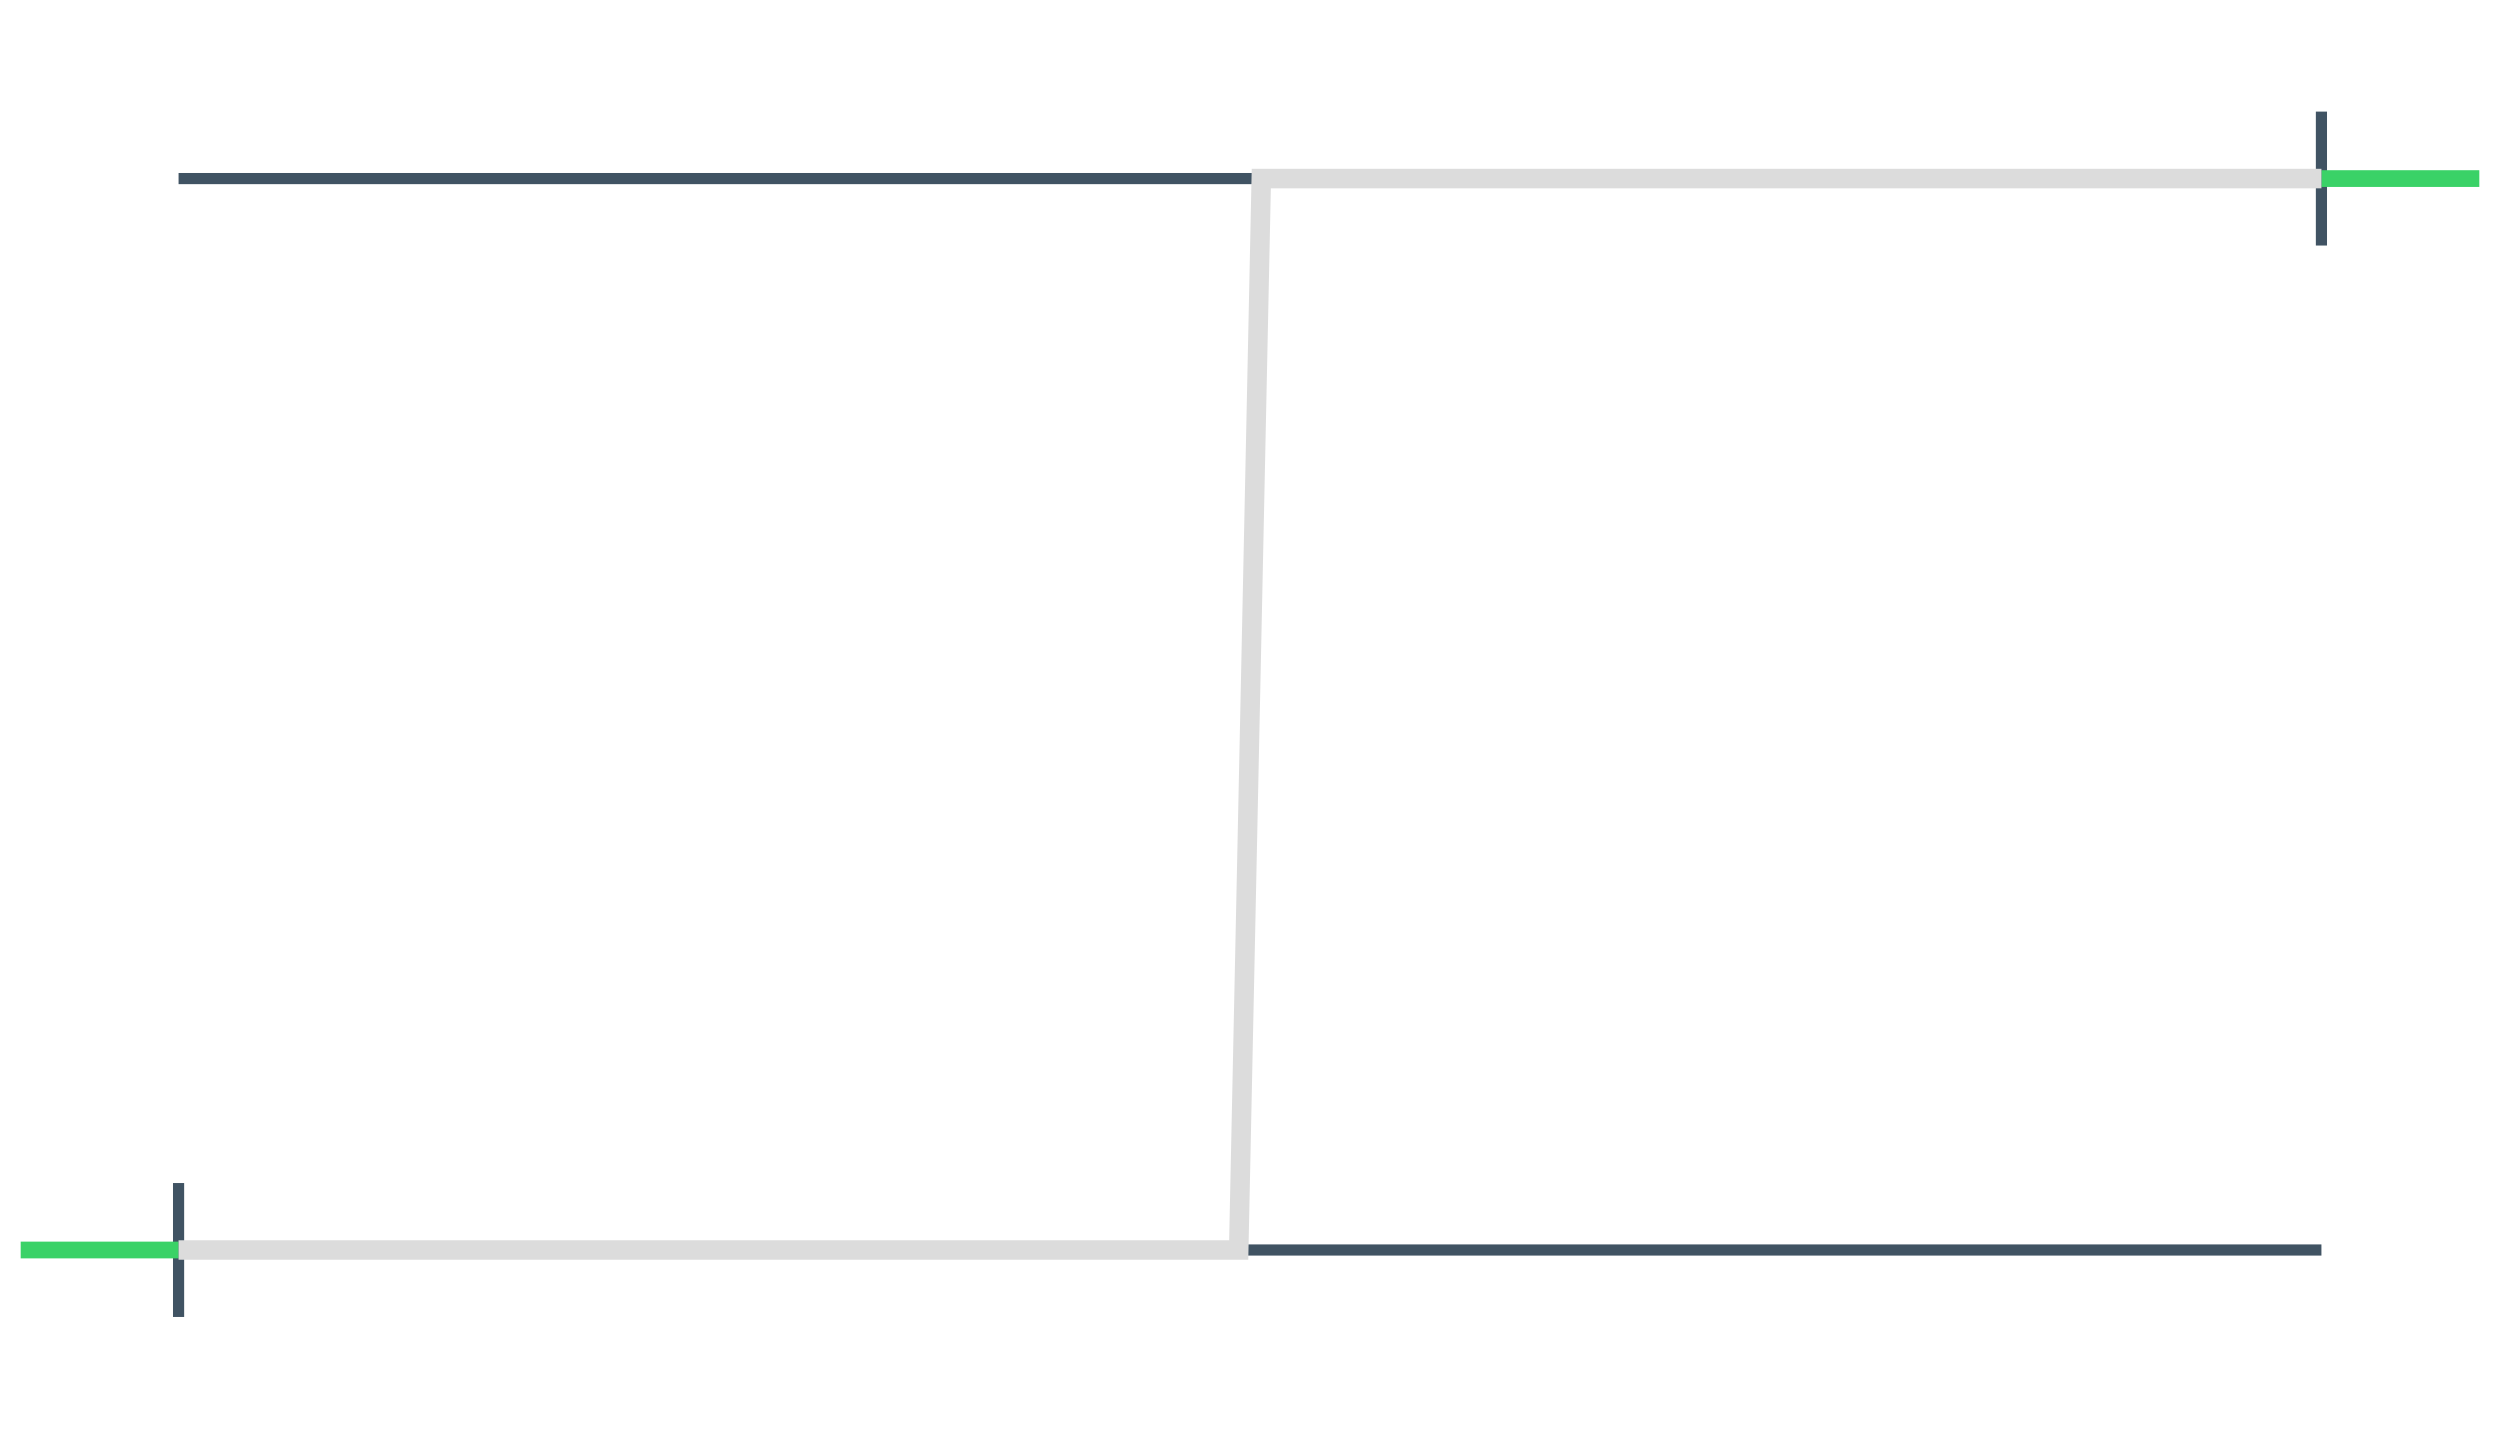 <svg class="m-image" style="width: 224px; height: 128px;" viewBox="0 0 224 128">
<path fill="none" stroke="#405363" stroke-width="1.0" d="
  M16 16 L208 16 M16 112 L208 112
  M16 106 l0 12 M208 10 l0 12"/>
<path fill="none" stroke="#3ad267" stroke-width="1.5" d="M1.853 112 L3.874 112 L5.895 112 L7.916 112 L9.937 112 L11.958 112 L13.979 112 L16 112"/>
<path fill="none" stroke="#3ad267" stroke-width="1.5" d="M208 16 L210.021 16 L212.042 16 L214.063 16 L216.084 16 L218.105 16 L220.126 16 L222.147 16"/>
<path fill="none" stroke="#dcdcdc" stroke-width="1.75" d="M16 112 L18.021 112 L20.042 112 L22.063 112 L24.084 112 L26.105 112 L28.126 112 L30.147 112 L32.168 112 L34.19 112 L36.211 112 L38.232 112 L40.253 112 L42.274 112 L44.295 112 L46.316 112 L48.337 112 L50.358 112 L52.379 112 L54.4 112 L56.421 112 L58.442 112 L60.463 112 L62.484 112 L64.505 112 L66.526 112 L68.547 112 L70.568 112 L72.59 112 L74.611 112 L76.632 112 L78.653 112 L80.674 112 L82.695 112 L84.716 112 L86.737 112 L88.758 112 L90.779 112 L92.8 112 L94.821 112 L96.842 112 L98.863 112 L100.884 112 L102.905 112 L104.926 112 L106.947 112 L108.968 112 L110.989 112 L113.011 16 L115.032 16 L117.053 16 L119.074 16 L121.095 16 L123.116 16 L125.137 16 L127.158 16 L129.179 16 L131.2 16 L133.221 16 L135.242 16 L137.263 16 L139.284 16 L141.305 16 L143.326 16 L145.347 16 L147.368 16 L149.389 16 L151.411 16 L153.432 16 L155.453 16 L157.474 16 L159.495 16 L161.516 16 L163.537 16 L165.558 16 L167.579 16 L169.6 16 L171.621 16 L173.642 16 L175.663 16 L177.684 16 L179.705 16 L181.726 16 L183.747 16 L185.768 16 L187.789 16 L189.811 16 L191.832 16 L193.853 16 L195.874 16 L197.895 16 L199.916 16 L201.937 16 L203.958 16 L205.979 16 L208 16"/>
</svg>

